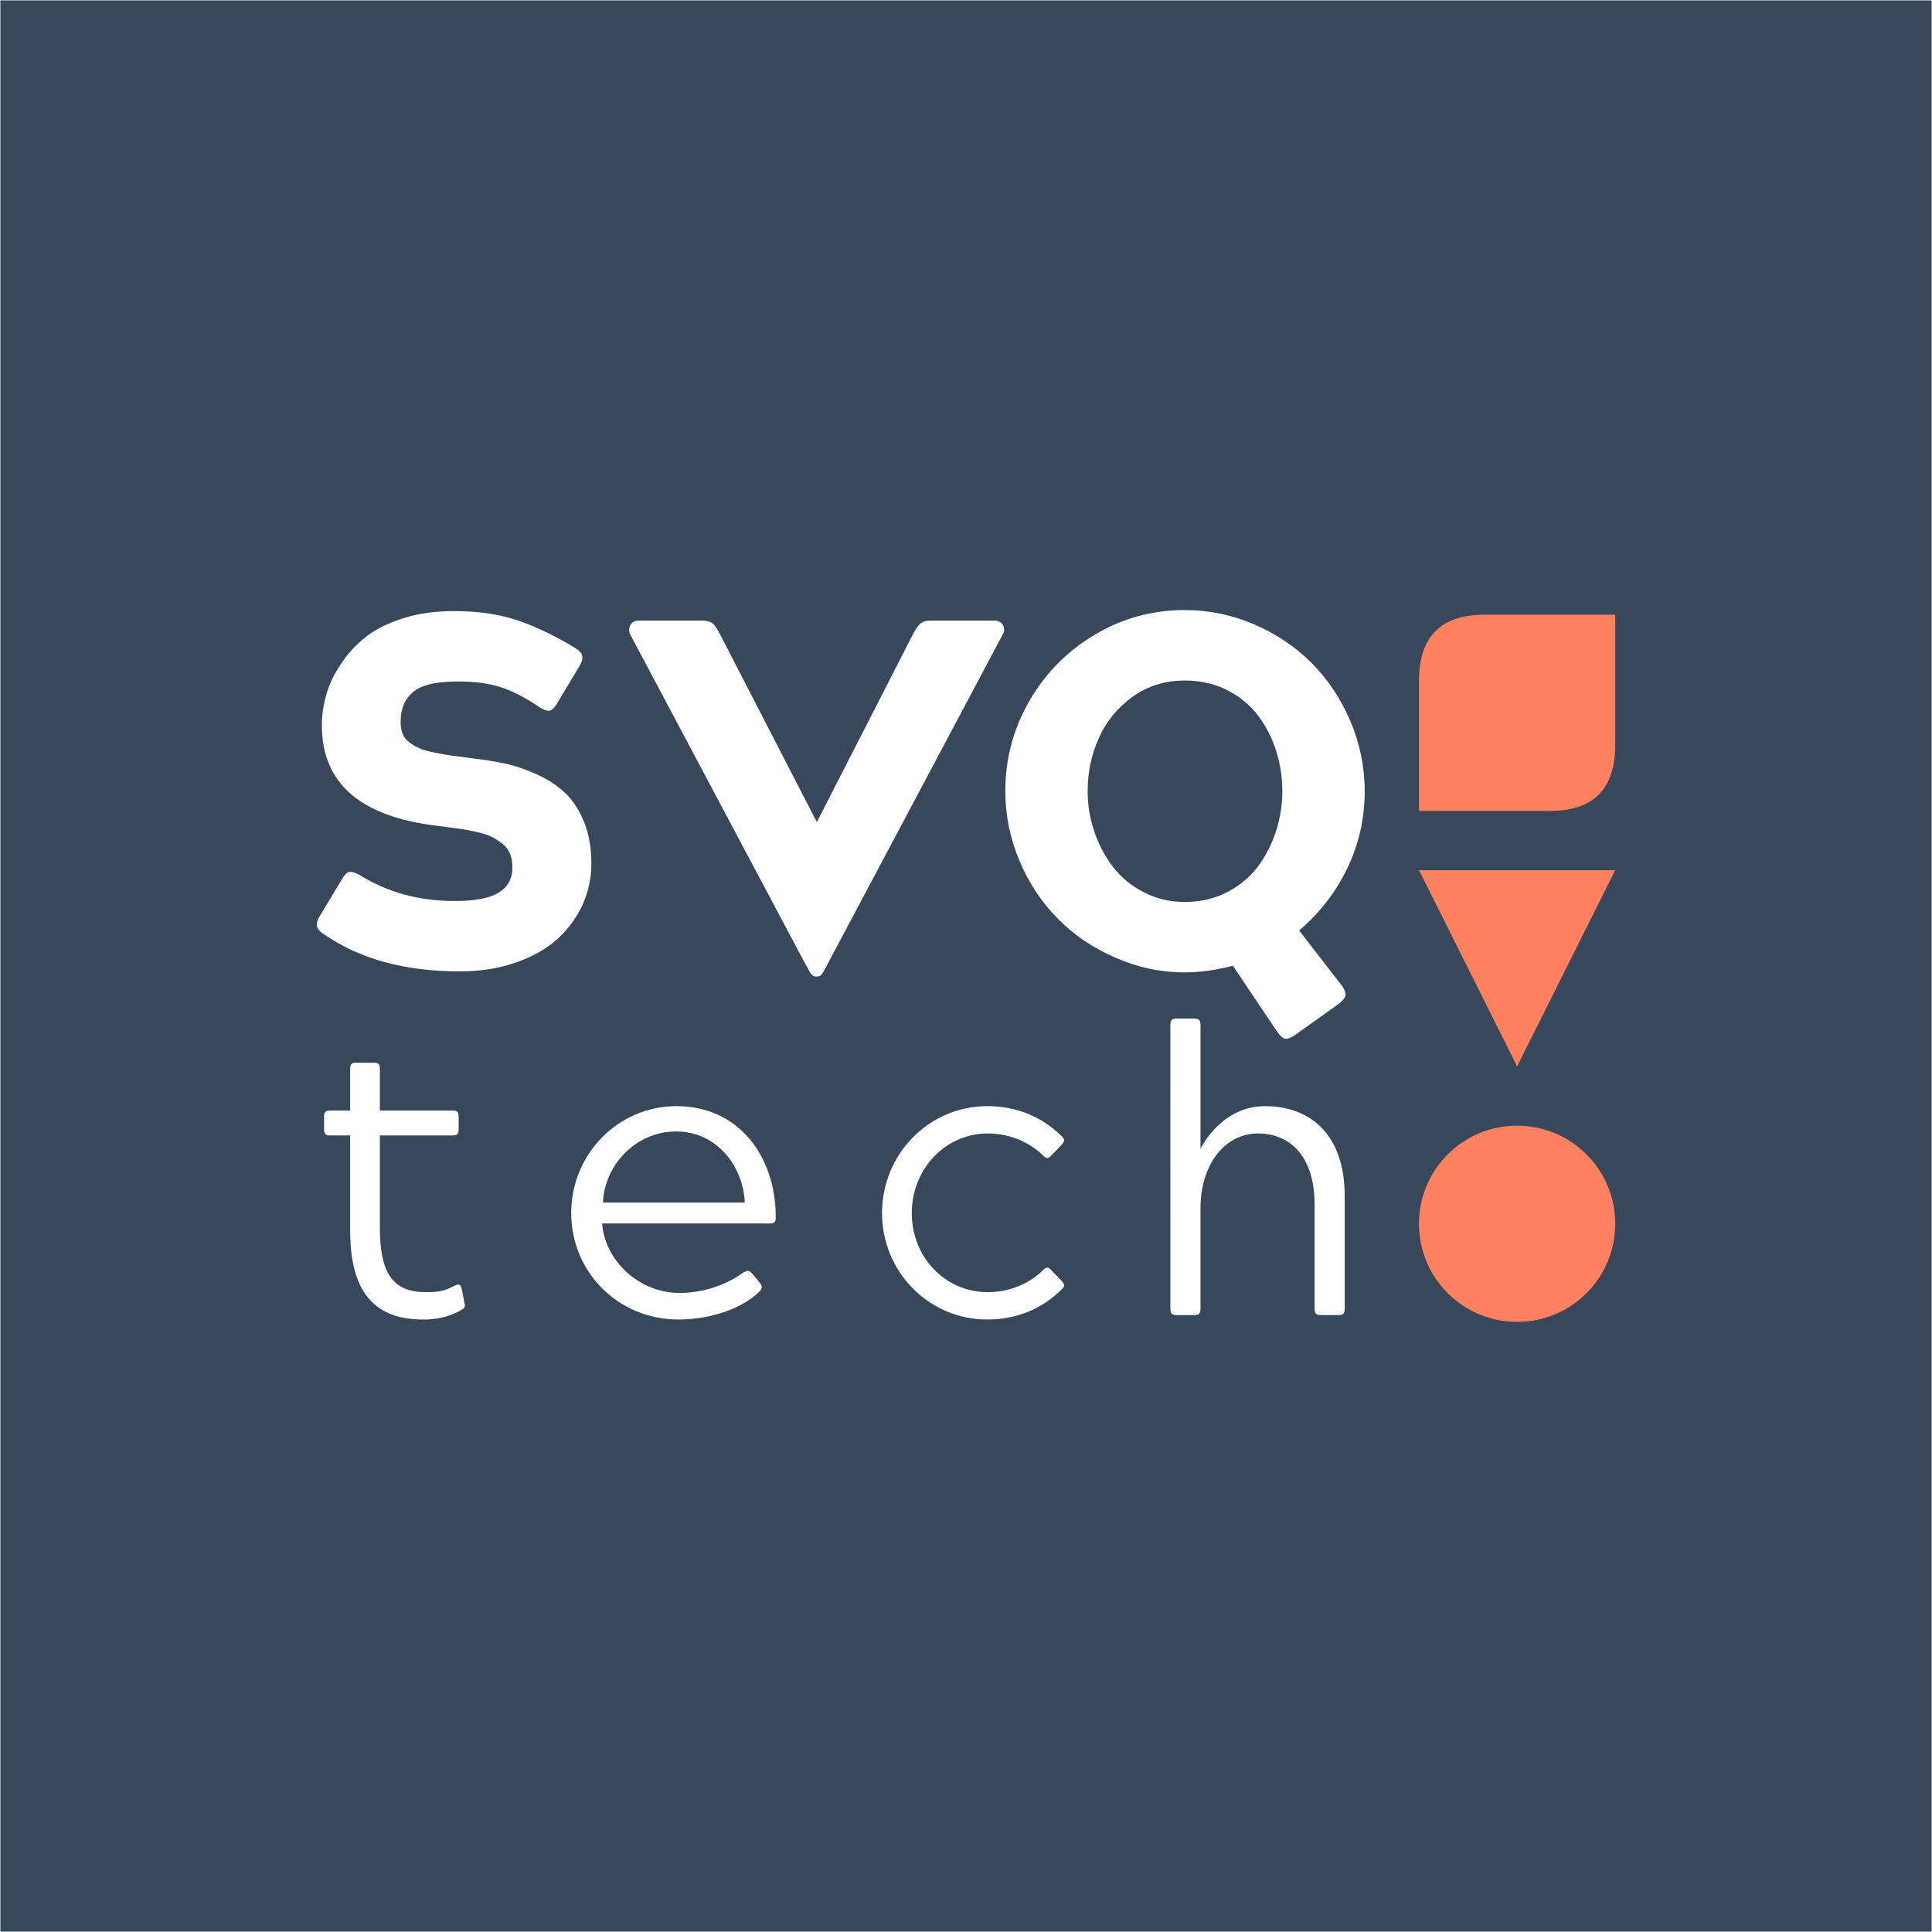 <?xml version="1.0" encoding="UTF-8" standalone="no"?>
<svg
   xmlns:dc="http://purl.org/dc/elements/1.1/"
   xmlns:cc="http://creativecommons.org/ns#"
   xmlns:rdf="http://www.w3.org/1999/02/22-rdf-syntax-ns#"
   xmlns:svg="http://www.w3.org/2000/svg"
   xmlns="http://www.w3.org/2000/svg"
   id="svg1057"
   version="1.1"
   viewBox="0 0 67.733 67.733"
   height="256"
   width="256">
  <rect x="0" y="0" width="67.733" height="67.733" fill="#808080" stroke="none"/>
  <defs
     id="defs1051" />
  <g
     transform="translate(-42.489,-89.496)"
     id="layer1">
    <rect
       y="89.496"
       x="42.489"
       height="67.733"
       width="67.733"
       id="rect1632"
       style="opacity:1;vector-effect:none;fill:#38475a;fill-opacity:1;stroke:#ffffff;stroke-width:0.027;stroke-linecap:butt;stroke-linejoin:miter;stroke-miterlimit:4;stroke-dasharray:none;stroke-dashoffset:0;stroke-opacity:1" />
    <g
       id="g3476-8-6"
       transform="translate(-17.696,-4.098)"
       style="fill:#ffffff;fill-opacity:1;stroke-width:0.027;stroke-miterlimit:4;stroke-dasharray:none">
      <g
         aria-label="SVQ tech"
         style="font-style:normal;font-weight:normal;font-size:4.593px;line-height:1.25;font-family:sans-serif;letter-spacing:0px;word-spacing:0px;fill:#ffffff;fill-opacity:1;stroke:none;stroke-width:0.027;stroke-miterlimit:4;stroke-dasharray:none"
         id="text846-0-9-7-0-0-4-7-7"
         transform="translate(107.871,-1.384)">
        <path
           d="m -31.608,118.87 c 0.547,0 1.025,0.06 1.444,0.188 0.41,0.128 0.888,0.367 1.426,0.735 0.162,0.094 0.29,0.128 0.367,0.085 0.077,-0.034 0.162,-0.137 0.256,-0.307 l 0.717,-1.196 c 0.094,-0.145 0.137,-0.273 0.128,-0.376 -0.009,-0.102 -0.085,-0.196 -0.231,-0.29 -0.743,-0.453 -1.426,-0.777 -2.067,-0.991 -0.641,-0.214 -1.375,-0.316 -2.221,-0.316 -0.649,0 -1.239,0.085 -1.777,0.256 -0.538,0.171 -0.974,0.393 -1.315,0.666 -0.342,0.273 -0.632,0.589 -0.863,0.948 -0.239,0.359 -0.41,0.717 -0.504,1.068 -0.102,0.359 -0.154,0.717 -0.154,1.068 0,2.024 1.341,3.194 4.023,3.519 l 0.777,0.102 c 0.196,0.026 0.41,0.068 0.641,0.12 0.231,0.051 0.41,0.111 0.538,0.179 0.128,0.068 0.256,0.154 0.376,0.248 0.111,0.094 0.196,0.214 0.248,0.35 0.051,0.137 0.077,0.29 0.077,0.47 0,0.393 -0.162,0.683 -0.487,0.88 -0.325,0.196 -0.837,0.29 -1.546,0.29 -1.247,0 -2.366,-0.307 -3.357,-0.931 -0.162,-0.085 -0.29,-0.111 -0.367,-0.077 -0.077,0.034 -0.162,0.137 -0.256,0.307 l -0.717,1.187 c -0.094,0.145 -0.137,0.273 -0.128,0.367 0.009,0.102 0.085,0.205 0.231,0.299 1.264,0.88 2.853,1.315 4.775,1.315 0.726,0 1.392,-0.102 1.99,-0.316 0.589,-0.205 1.076,-0.487 1.461,-0.837 0.376,-0.35 0.666,-0.752 0.871,-1.204 0.196,-0.453 0.299,-0.922 0.299,-1.426 0,-0.538 -0.085,-1.016 -0.248,-1.435 -0.171,-0.419 -0.384,-0.752 -0.641,-1.008 -0.265,-0.256 -0.589,-0.478 -0.974,-0.658 -0.384,-0.179 -0.76,-0.307 -1.119,-0.393 -0.359,-0.077 -0.769,-0.145 -1.221,-0.196 l -0.76,-0.102 c -0.196,-0.026 -0.393,-0.068 -0.606,-0.111 -0.214,-0.043 -0.384,-0.094 -0.495,-0.154 -0.12,-0.051 -0.231,-0.12 -0.333,-0.205 -0.111,-0.077 -0.179,-0.179 -0.222,-0.29 -0.043,-0.111 -0.068,-0.248 -0.068,-0.393 0,-0.214 0.026,-0.401 0.085,-0.564 0.051,-0.154 0.145,-0.299 0.29,-0.444 0.137,-0.145 0.342,-0.248 0.624,-0.325 0.273,-0.068 0.615,-0.102 1.034,-0.102 z"
           style="font-style:normal;font-variant:normal;font-weight:900;font-stretch:normal;font-size:17.493px;line-height:0.95;font-family:'Acherus Grotesque OT';-inkscape-font-specification:'Acherus Grotesque OT Heavy';text-align:center;letter-spacing:0px;text-anchor:middle;fill:#ffffff;fill-opacity:1;stroke-width:0.027;stroke-miterlimit:4;stroke-dasharray:none"
           id="path2521-2-9-5" />
        <path
           d="m -25.596,117.214 6.124,11.522 c 0.026,0.043 0.051,0.094 0.094,0.162 0.034,0.068 0.06,0.12 0.077,0.145 0.009,0.026 0.034,0.051 0.06,0.085 0.026,0.034 0.051,0.06 0.077,0.068 0.026,0.009 0.051,0.017 0.077,0.017 h 0.051 c 0.026,0 0.06,-0.009 0.085,-0.017 0.026,-0.009 0.051,-0.034 0.077,-0.068 l 0.06,-0.085 c 0.009,-0.026 0.034,-0.077 0.077,-0.145 0.034,-0.068 0.06,-0.12 0.085,-0.162 l 6.124,-11.522 c 0.06,-0.085 0.06,-0.188 0.009,-0.307 -0.051,-0.111 -0.154,-0.171 -0.307,-0.171 h -2.238 c -0.154,0 -0.265,0.034 -0.342,0.094 -0.077,0.06 -0.171,0.188 -0.273,0.384 l -3.374,6.594 v -0.017 l -3.391,-6.577 c -0.102,-0.196 -0.188,-0.325 -0.265,-0.384 -0.077,-0.06 -0.196,-0.094 -0.35,-0.094 h -2.238 c -0.128,0 -0.222,0.051 -0.282,0.145 -0.06,0.102 -0.068,0.214 -0.017,0.333 z"
           style="font-style:normal;font-variant:normal;font-weight:900;font-stretch:normal;font-size:17.493px;line-height:0.95;font-family:'Acherus Grotesque OT';-inkscape-font-specification:'Acherus Grotesque OT Heavy';text-align:center;letter-spacing:0px;text-anchor:middle;fill:#ffffff;fill-opacity:1;stroke-width:0.027;stroke-miterlimit:4;stroke-dasharray:none"
           id="path2523-9-2-3" />
        <path
           d="m -12.441,122.714 c 0,0.854 0.171,1.674 0.504,2.46 0.333,0.786 0.786,1.461 1.35,2.024 0.564,0.572 1.239,1.025 2.016,1.358 0.777,0.342 1.58,0.512 2.426,0.512 0.521,0 1.076,-0.077 1.683,-0.231 l 1.537,2.289 c 0.111,0.162 0.205,0.248 0.29,0.265 0.077,0.017 0.196,-0.026 0.342,-0.12 l 1.52,-1.085 c 0.145,-0.111 0.231,-0.205 0.256,-0.299 0.017,-0.094 -0.026,-0.222 -0.137,-0.367 l -1.486,-1.922 c 0.709,-0.598 1.273,-1.324 1.683,-2.17 0.41,-0.846 0.615,-1.751 0.615,-2.716 0,-0.854 -0.171,-1.674 -0.504,-2.46 -0.333,-0.777 -0.786,-1.452 -1.35,-2.024 -0.572,-0.572 -1.239,-1.025 -2.016,-1.358 -0.777,-0.333 -1.589,-0.504 -2.434,-0.504 -1.127,0 -2.178,0.282 -3.143,0.854 -0.965,0.572 -1.734,1.341 -2.298,2.315 -0.572,0.982 -0.854,2.041 -0.854,3.177 z m 2.887,0 c 0,-0.658 0.128,-1.281 0.393,-1.862 0.256,-0.581 0.649,-1.059 1.179,-1.444 0.53,-0.384 1.145,-0.572 1.836,-0.572 0.538,0 1.034,0.111 1.478,0.333 0.436,0.222 0.794,0.512 1.076,0.88 0.282,0.367 0.495,0.786 0.641,1.238 0.145,0.453 0.222,0.931 0.222,1.426 0,0.487 -0.077,0.957 -0.222,1.409 -0.154,0.461 -0.367,0.88 -0.641,1.247 -0.282,0.367 -0.641,0.666 -1.076,0.888 -0.444,0.231 -0.94,0.342 -1.478,0.342 -0.521,0 -1.008,-0.111 -1.444,-0.342 -0.436,-0.222 -0.794,-0.521 -1.076,-0.888 -0.282,-0.367 -0.504,-0.786 -0.658,-1.247 -0.154,-0.453 -0.231,-0.922 -0.231,-1.409 z"
           style="font-style:normal;font-variant:normal;font-weight:900;font-stretch:normal;font-size:17.493px;line-height:0.95;font-family:'Acherus Grotesque OT';-inkscape-font-specification:'Acherus Grotesque OT Heavy';text-align:center;letter-spacing:0px;text-anchor:middle;fill:#ffffff;fill-opacity:1;stroke-width:0.027;stroke-miterlimit:4;stroke-dasharray:none"
           id="path2525-6-0-5" />
        <path
           d="m -35.41,138.111 c 0,1.958 0.69,3.127 2.55,3.127 0.183,0 0.789,0 1.352,-0.338 0.127,-0.07 0.141,-0.127 0.099,-0.268 l -0.085,-0.451 c -0.028,-0.127 -0.07,-0.169 -0.127,-0.169 -0.028,0 -0.085,0.014 -0.155,0.056 -0.352,0.183 -0.578,0.211 -0.972,0.211 -1.127,0 -1.62,-0.606 -1.62,-2.254 v -3.24 h 2.55 c 0.169,0 0.211,-0.056 0.211,-0.225 v -0.423 c 0,-0.183 -0.056,-0.225 -0.211,-0.225 h -2.55 v -1.451 c 0,-0.169 -0.042,-0.225 -0.211,-0.225 h -0.62 c -0.169,0 -0.211,0.056 -0.211,0.225 v 1.451 h -0.69 c -0.169,0 -0.225,0.042 -0.225,0.225 v 0.423 c 0,0.169 0.056,0.225 0.225,0.225 h 0.69 z"
           style="font-style:normal;font-variant:normal;font-weight:normal;font-stretch:normal;font-size:14.086px;line-height:0.95;font-family:'Acherus Grotesque';-inkscape-font-specification:'Acherus Grotesque';text-align:center;letter-spacing:2.595px;text-anchor:middle;fill:#ffffff;fill-opacity:1;stroke-width:0.027;stroke-miterlimit:4;stroke-dasharray:none"
           id="path2527-10-23-6" />
        <path
           d="m -20.701,137.871 c 0.183,0 0.211,-0.056 0.211,-0.225 0,-2.113 -1.282,-3.888 -3.479,-3.888 -2.057,0 -3.691,1.69 -3.691,3.747 0,2.057 1.634,3.733 3.761,3.733 1.042,0 2.183,-0.338 2.845,-0.986 0.099,-0.099 0.099,-0.183 0,-0.31 l -0.268,-0.324 c -0.056,-0.056 -0.099,-0.085 -0.141,-0.085 -0.056,0 -0.099,0.028 -0.183,0.07 -0.676,0.493 -1.521,0.704 -2.212,0.704 -1.423,0 -2.62,-1.127 -2.719,-2.437 z m -3.282,-3.226 c 1.437,0 2.352,1.226 2.409,2.493 h -4.972 c 0.042,-1.268 1.113,-2.493 2.564,-2.493 z"
           style="font-style:normal;font-variant:normal;font-weight:normal;font-stretch:normal;font-size:14.086px;line-height:0.95;font-family:'Acherus Grotesque';-inkscape-font-specification:'Acherus Grotesque';text-align:center;letter-spacing:2.595px;text-anchor:middle;fill:#ffffff;fill-opacity:1;stroke-width:0.027;stroke-miterlimit:4;stroke-dasharray:none"
           id="path2529-4-75-2" />
        <path
           d="m -10.804,139.534 c -0.056,-0.07 -0.113,-0.113 -0.169,-0.113 -0.042,0 -0.085,0.028 -0.127,0.07 -0.479,0.479 -1.183,0.789 -1.958,0.789 -1.479,0 -2.662,-1.211 -2.662,-2.775 0,-1.549 1.183,-2.789 2.662,-2.789 0.775,0 1.479,0.31 1.958,0.789 0.042,0.042 0.085,0.07 0.127,0.07 0.056,0 0.113,-0.042 0.169,-0.113 l 0.338,-0.352 c 0.113,-0.127 0.113,-0.197 0,-0.296 -0.718,-0.718 -1.634,-1.056 -2.606,-1.056 -2.057,0 -3.691,1.69 -3.691,3.747 0,2.057 1.634,3.733 3.691,3.733 0.972,0 1.888,-0.338 2.606,-1.056 0.113,-0.099 0.113,-0.169 0,-0.296 z"
           style="font-style:normal;font-variant:normal;font-weight:normal;font-stretch:normal;font-size:14.086px;line-height:0.95;font-family:'Acherus Grotesque';-inkscape-font-specification:'Acherus Grotesque';text-align:center;letter-spacing:2.595px;text-anchor:middle;fill:#ffffff;fill-opacity:1;stroke-width:0.027;stroke-miterlimit:4;stroke-dasharray:none"
           id="path2531-2-9-9" />
        <path
           d="m -6.654,140.858 c 0,0.169 0.056,0.225 0.211,0.225 h 0.634 c 0.155,0 0.211,-0.056 0.211,-0.225 v -3.55 c 0,-1.409 0.789,-2.592 2.014,-2.592 1.141,0 1.986,0.817 1.986,2.493 v 3.648 c 0,0.169 0.056,0.225 0.211,0.225 h 0.634 c 0.155,0 0.211,-0.056 0.211,-0.225 v -3.93 c 0,-2.254 -1.282,-3.169 -2.789,-3.169 -1.296,0 -2.014,1.014 -2.268,1.493 v -4.339 c 0,-0.169 -0.056,-0.225 -0.211,-0.225 h -0.634 c -0.155,0 -0.211,0.056 -0.211,0.225 z"
           style="font-style:normal;font-variant:normal;font-weight:normal;font-stretch:normal;font-size:14.086px;line-height:0.95;font-family:'Acherus Grotesque';-inkscape-font-specification:'Acherus Grotesque';text-align:center;letter-spacing:2.595px;text-anchor:middle;fill:#ffffff;fill-opacity:1;stroke-width:0.027;stroke-miterlimit:4;stroke-dasharray:none"
           id="path2533-2-2-1" />
      </g>
      <g
         id="g3425-2-2"
         style="fill:#ff8160;fill-opacity:1;stroke:none;stroke-width:0.027;stroke-linecap:butt;stroke-linejoin:miter;stroke-miterlimit:4;stroke-dasharray:none;stroke-dashoffset:0;stroke-opacity:1"
         transform="translate(84.835,12.263)">
        <ellipse
           ry="3.44"
           rx="3.44"
           cy="124.235"
           cx="28.537"
           id="path1036-3-5-0-04-8-7"
           style="opacity:1;vector-effect:none;fill:#ff8160;fill-opacity:1;stroke:none;stroke-width:0.027;stroke-linecap:butt;stroke-linejoin:miter;stroke-miterlimit:4;stroke-dasharray:none;stroke-dashoffset:0;stroke-opacity:1" />
        <path
           style="opacity:1;vector-effect:none;fill:#ff8160;fill-opacity:1;stroke:none;stroke-width:0.027;stroke-linecap:butt;stroke-linejoin:miter;stroke-miterlimit:4;stroke-dasharray:none;stroke-dashoffset:0;stroke-opacity:1"
           d="m 27.407,102.881 h 4.57 v 4.565 c 0,1.55 -0.764,2.314 -2.293,2.314 H 25.098 v -4.553 c 0,-1.562 0.764,-2.326 2.309,-2.326 z"
           id="path1096-8-6-4-9-9-0" />
        <path
           style="opacity:1;vector-effect:none;fill:#ff8160;fill-opacity:1;stroke:none;stroke-width:0.027;stroke-linecap:butt;stroke-linejoin:miter;stroke-miterlimit:4;stroke-dasharray:none;stroke-dashoffset:0;stroke-opacity:1"
           d="m 25.098,111.838 h 6.879 l -3.44,6.879 z"
           id="path1100-0-2-6-1-7-9" />
      </g>
    </g>
  </g>
</svg>
